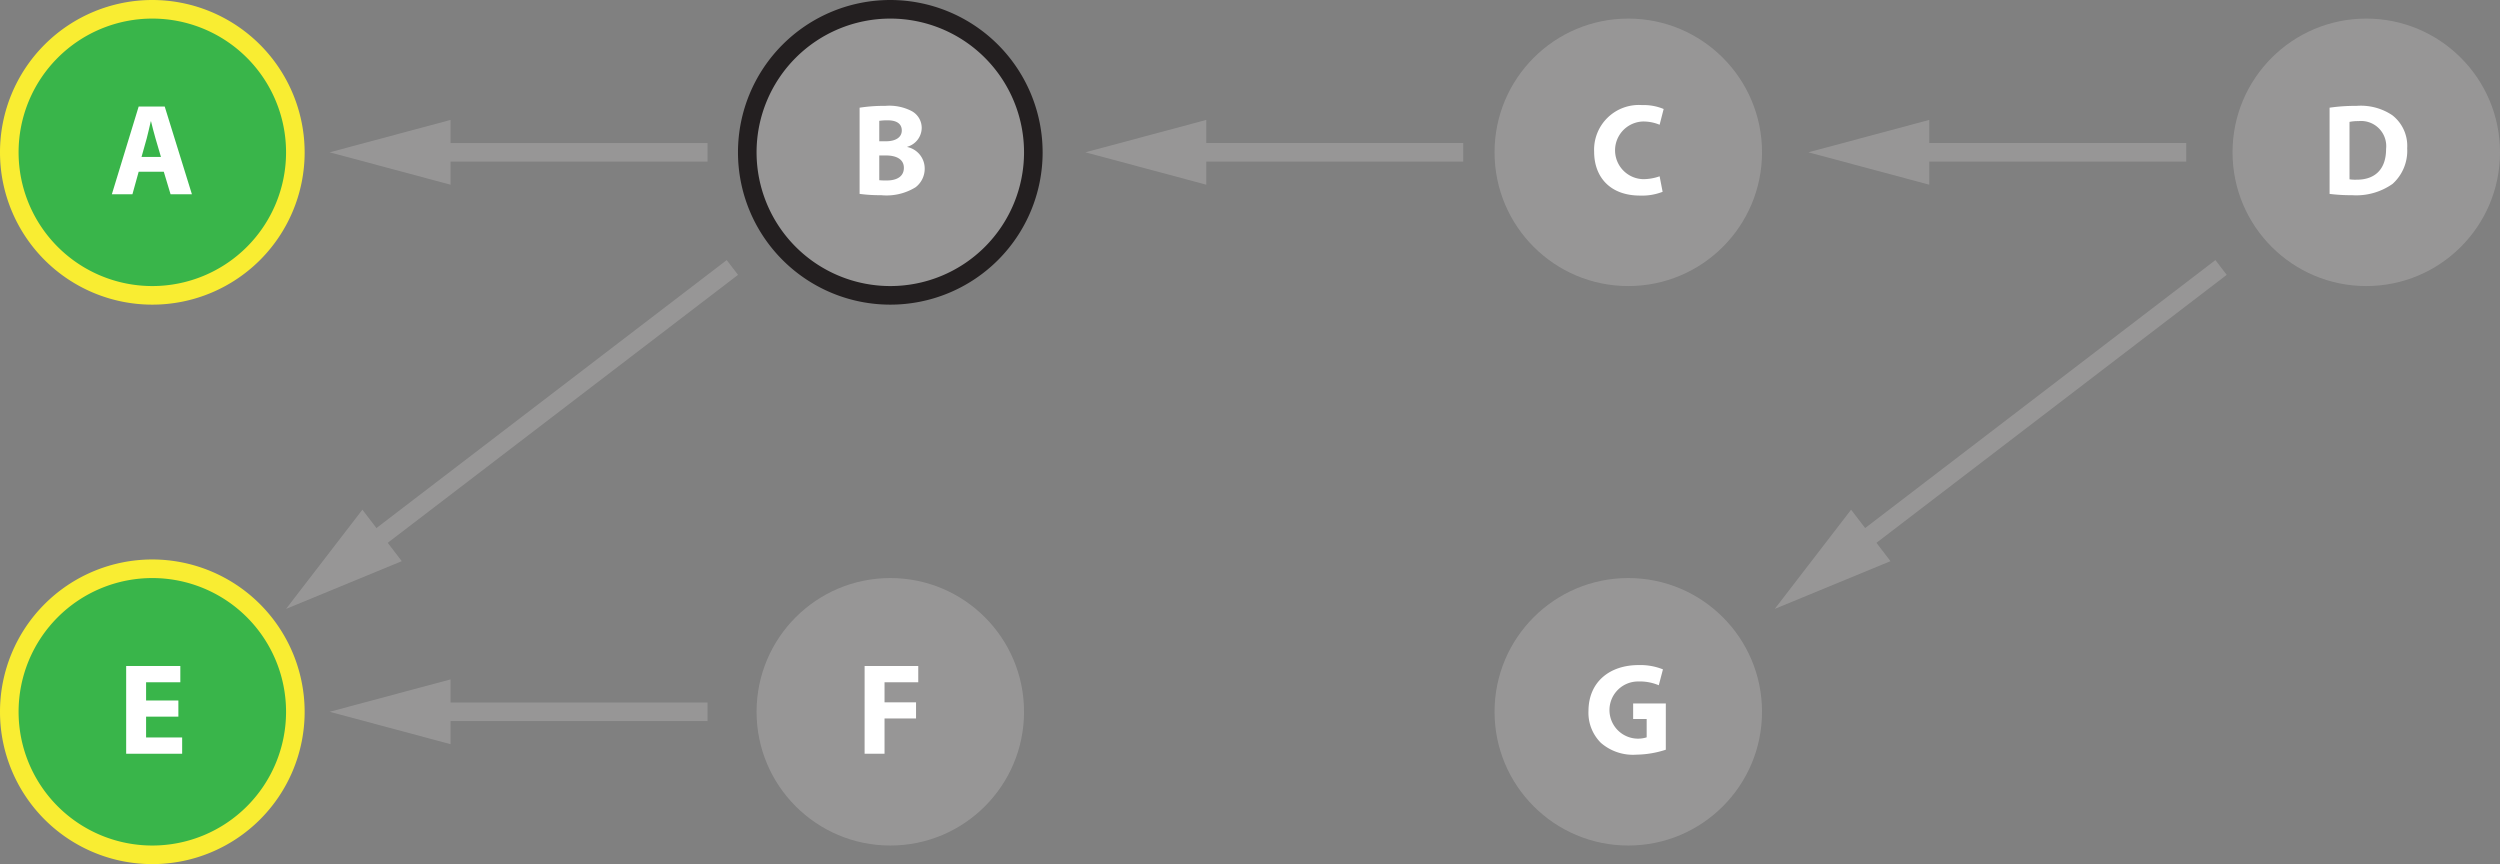 <svg xmlns="http://www.w3.org/2000/svg" viewBox="0 0 268.97 92.968"><rect x="0" y="0" width="268.97" height="92.968" fill="#808080" stroke="none"/><defs><style>.a{fill:#fff;}.b{fill:none;stroke:#979696;stroke-miterlimit:10;stroke-width:2px;}.c{fill:#979696;}.d{fill:#39b54a;}.e{fill:#f9ed32;}.f{fill:#231f20;}</style></defs><line class="a" x1="78.794" y1="28.776" x2="30.776" y2="65.51"/><line class="b" x1="78.794" y1="28.776" x2="39.219" y2="59.051"/><polygon class="c" points="38.989 54.837 30.775 65.51 43.226 60.375 38.989 54.837"/><line class="a" x1="238.96" y1="28.776" x2="190.942" y2="65.51"/><line class="b" x1="238.96" y1="28.776" x2="199.386" y2="59.051"/><polygon class="c" points="199.156 54.837 190.942 65.51 203.393 60.375 199.156 54.837"/><line class="a" x1="235.21" y1="16.387" x2="194.557" y2="16.386"/><line class="b" x1="235.21" y1="16.387" x2="205.188" y2="16.386"/><polygon class="c" points="207.566 12.9 194.557 16.386 207.566 19.872 207.566 12.9"/><line class="a" x1="76.12" y1="16.388" x2="35.467" y2="16.387"/><line class="b" x1="76.12" y1="16.388" x2="46.098" y2="16.388"/><polygon class="c" points="48.476 12.901 35.467 16.387 48.476 19.874 48.476 12.901"/><line class="a" x1="76.12" y1="76.58" x2="35.467" y2="76.579"/><line class="b" x1="76.12" y1="76.58" x2="46.098" y2="76.58"/><polygon class="c" points="48.476 73.093 35.467 76.579 48.476 80.066 48.476 73.093"/><line class="a" x1="157.426" y1="16.387" x2="116.773" y2="16.386"/><line class="b" x1="157.426" y1="16.387" x2="127.405" y2="16.386"/><polygon class="c" points="129.782 12.9 116.773 16.386 129.782 19.872 129.782 12.9"/><circle class="d" cx="16.388" cy="16.388" r="15.388"/><path class="e" d="M216.247,294.714a14.388,14.388,0,1,1-14.388,14.388A14.388,14.388,0,0,1,216.247,294.714m0-2a16.388,16.388,0,1,0,16.388,16.388A16.406,16.406,0,0,0,216.247,292.714Z" transform="translate(-199.859 -292.714)"/><circle class="c" cx="175.184" cy="16.388" r="14.388"/><circle class="c" cx="254.582" cy="16.388" r="14.388"/><path class="c" d="M295.645,324.49a15.388,15.388,0,1,1,15.388-15.388A15.405,15.405,0,0,1,295.645,324.49Z" transform="translate(-199.859 -292.714)"/><path class="f" d="M295.645,294.714a14.388,14.388,0,1,1-14.388,14.388,14.388,14.388,0,0,1,14.388-14.388m0-2A16.388,16.388,0,1,0,312.033,309.102a16.406,16.406,0,0,0-16.388-16.388Z" transform="translate(-199.859 -292.714)"/><circle class="d" cx="16.388" cy="76.58" r="15.388"/><path class="e" d="M216.247,354.906a14.388,14.388,0,1,1-14.388,14.388A14.388,14.388,0,0,1,216.247,354.906m0-2a16.388,16.388,0,1,0,16.388,16.388A16.406,16.406,0,0,0,216.247,352.906Z" transform="translate(-199.859 -292.714)"/><circle class="c" cx="95.786" cy="76.58" r="14.388"/><circle class="c" cx="175.184" cy="76.58" r="14.388"/><path class="a" d="M214.778,311.192l-.672,2.424h-2.213l2.885-9.441h2.802l2.927,9.441h-2.297l-.729-2.424Zm2.396-1.597-.588-2.003c-.168-.561-.336-1.261-.476-1.821h-.028c-.14.561-.28,1.275-.434,1.821l-.561,2.003Z" transform="translate(-199.859 -292.714)"/><path class="a" d="M378.737,313.35a6.087,6.087,0,0,1-2.424.406c-3.264,0-4.944-2.031-4.944-4.721a4.813,4.813,0,0,1,5.154-5.015,5.56,5.56,0,0,1,2.325.421l-.434,1.694a4.624,4.624,0,0,0-1.793-.35,3.104,3.104,0,0,0,.014,6.205,5.341,5.341,0,0,0,1.779-.309Z" transform="translate(-199.859 -292.714)"/><path class="a" d="M450.494,304.301a19.062,19.062,0,0,1,2.886-.196,6.074,6.074,0,0,1,3.866,1.009,4.178,4.178,0,0,1,1.597,3.558,4.786,4.786,0,0,1-1.569,3.824,6.772,6.772,0,0,1-4.356,1.219,18.625,18.625,0,0,1-2.423-.14Zm2.144,7.704a3.923,3.923,0,0,0,.742.042c1.933.015,3.193-1.051,3.193-3.306a2.708,2.708,0,0,0-2.97-2.997,4.436,4.436,0,0,0-.966.084Z" transform="translate(-199.859 -292.714)"/><path class="a" d="M292.342,304.301a16.986,16.986,0,0,1,2.76-.196,5.215,5.215,0,0,1,2.788.532,2.055,2.055,0,0,1,1.134,1.849,2.134,2.134,0,0,1-1.555,2.018v.027a2.364,2.364,0,0,1,1.877,2.326,2.515,2.515,0,0,1-.98,2.003,5.962,5.962,0,0,1-3.712.854,16.46,16.46,0,0,1-2.312-.141Zm2.115,3.613h.701c1.121,0,1.723-.462,1.723-1.162,0-.715-.546-1.093-1.513-1.093a5.933,5.933,0,0,0-.911.056Zm0,4.188a6.67,6.67,0,0,0,.827.028c.966,0,1.821-.364,1.821-1.359,0-.952-.854-1.33-1.919-1.33H294.457Z" transform="translate(-199.859 -292.714)"/><path class="a" d="M219.05,369.816h-3.474v2.241h3.88v1.751h-6.023v-9.441h5.827v1.751h-3.684v1.961h3.474Z" transform="translate(-199.859 -292.714)"/><path class="a" d="M292.881,364.367h5.771v1.751h-3.628v2.157h3.39v1.737h-3.39v3.796h-2.144Z" transform="translate(-199.859 -292.714)"/><path class="a" d="M379.08,373.374a10.566,10.566,0,0,1-3.151.532,5.262,5.262,0,0,1-3.839-1.275,4.566,4.566,0,0,1-1.33-3.432c.014-3.138,2.297-4.931,5.393-4.931a6.509,6.509,0,0,1,2.619.462l-.448,1.709a5.227,5.227,0,0,0-2.199-.406,3.076,3.076,0,1,0,.896,6.009v-1.975h-1.456v-1.667h3.516Z" transform="translate(-199.859 -292.714)"/></svg>
